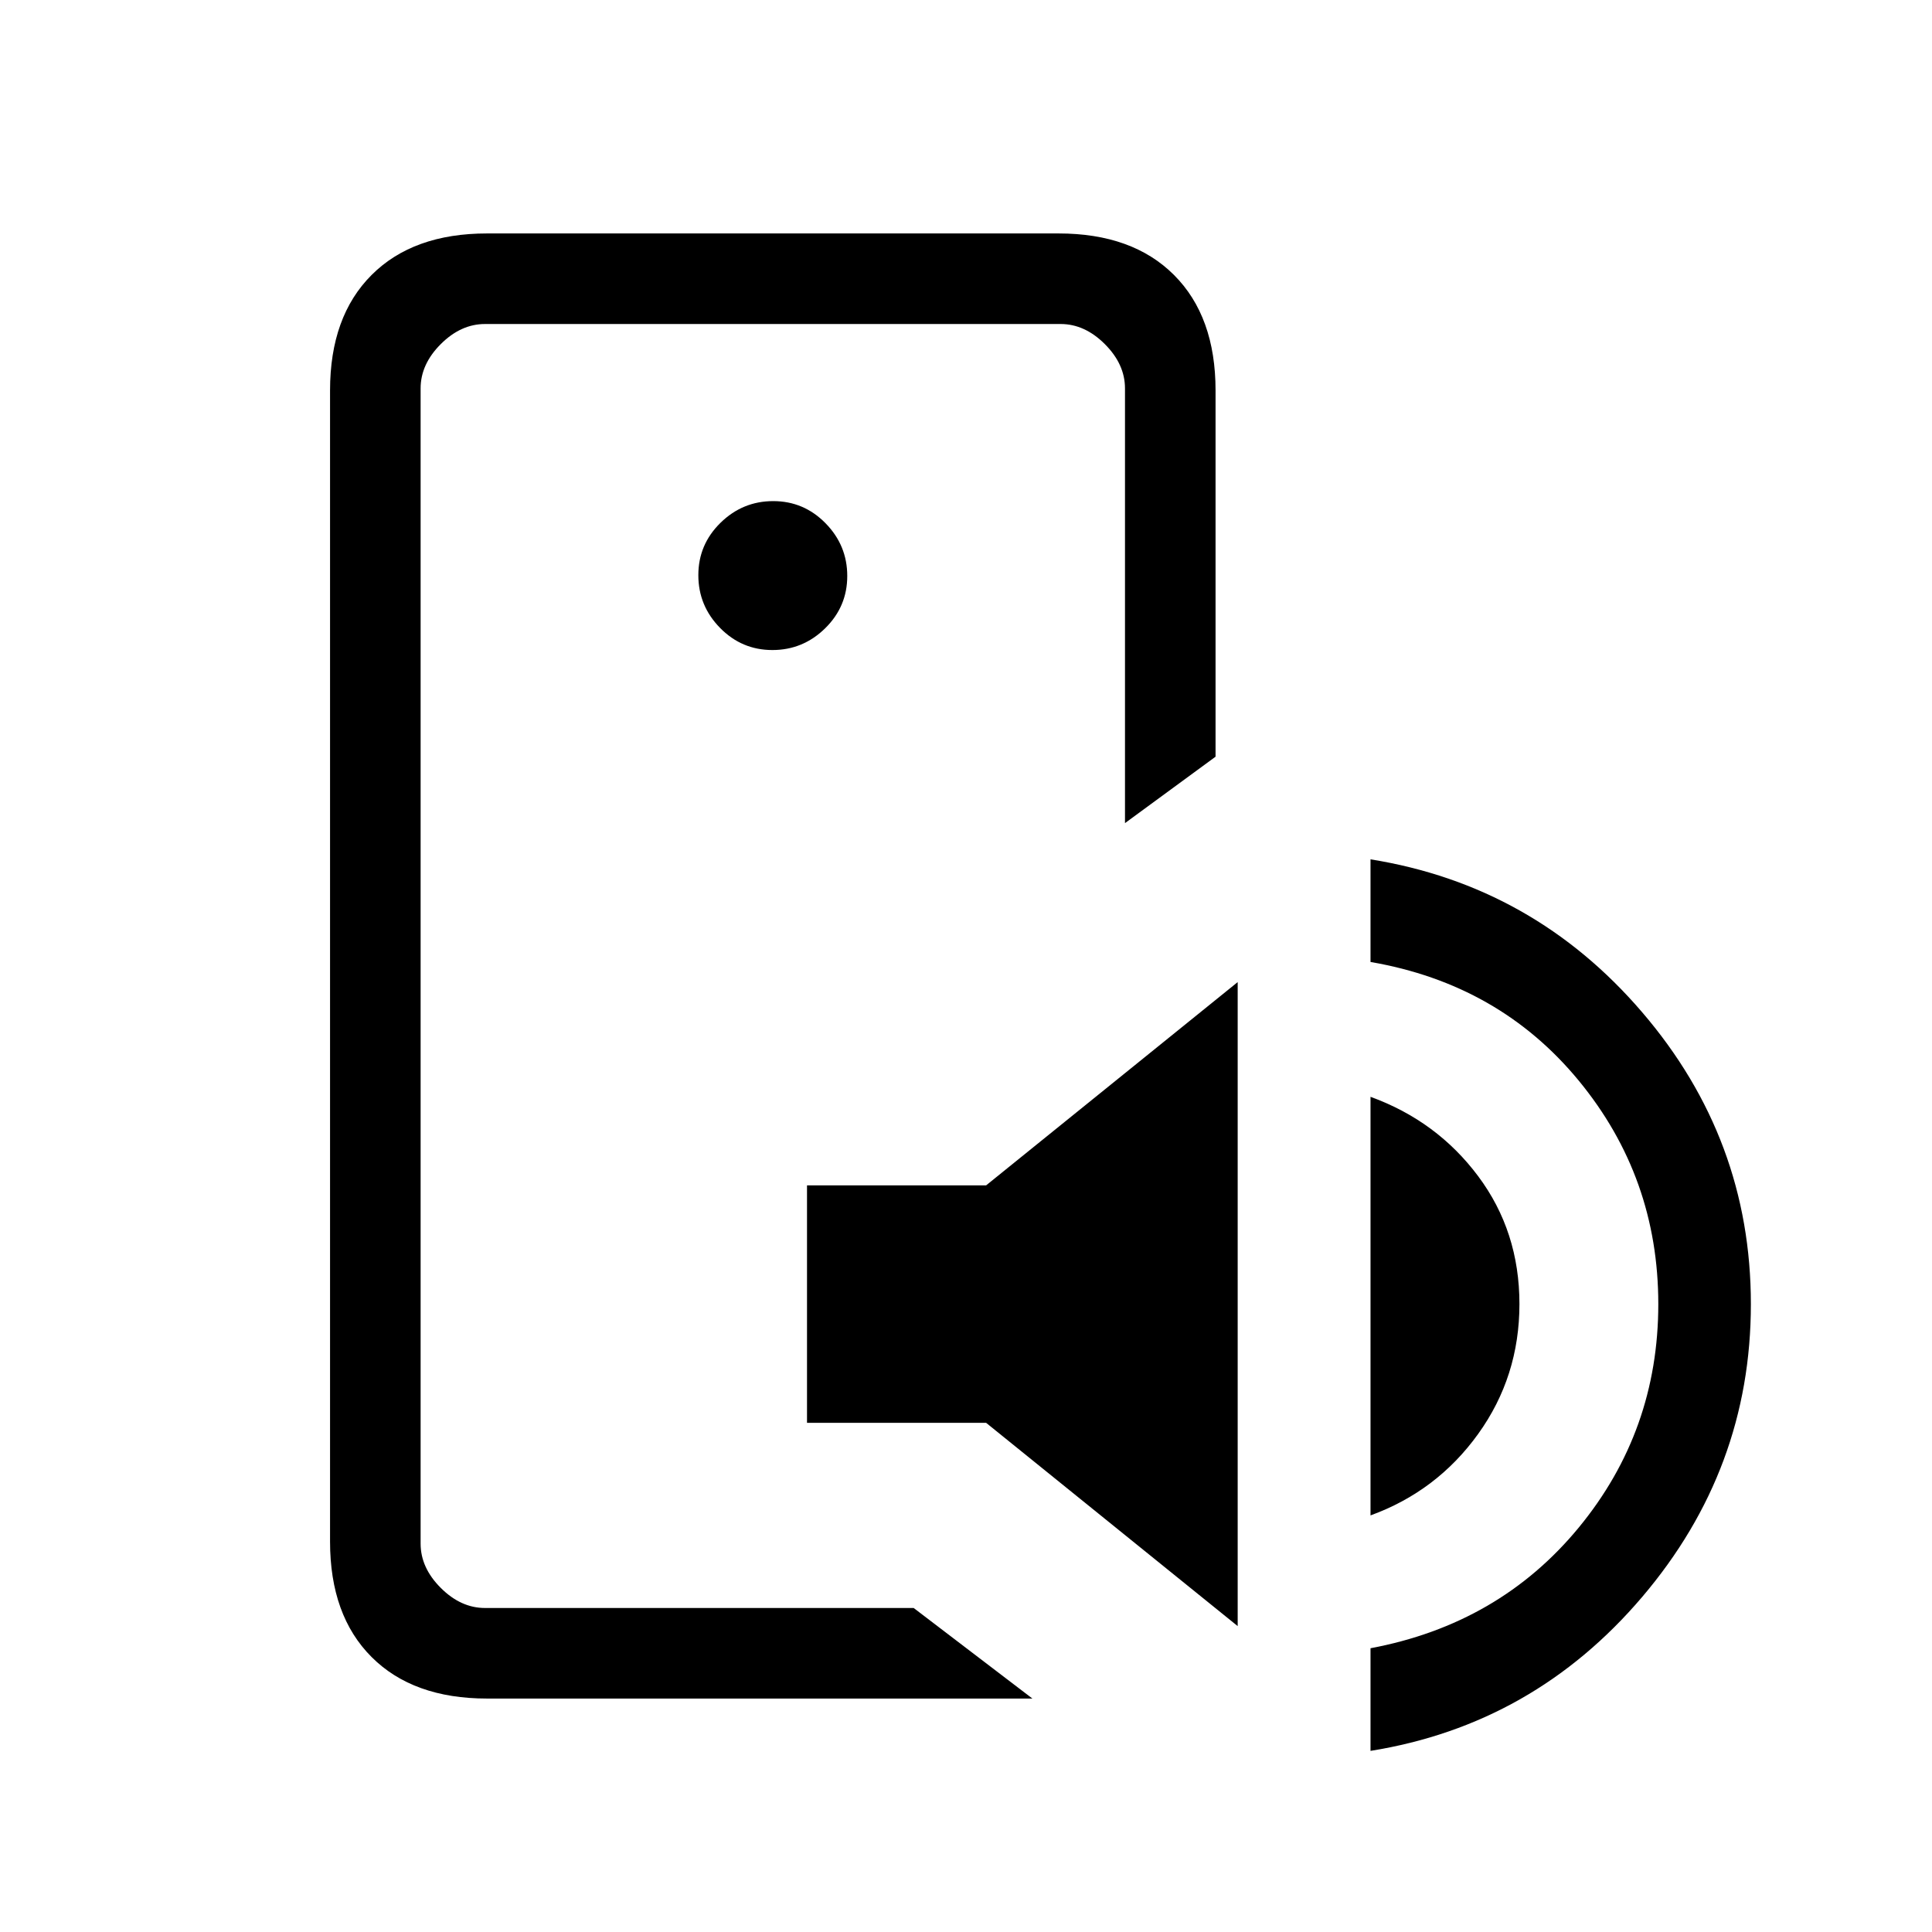 <svg xmlns="http://www.w3.org/2000/svg" height="20" viewBox="0 -960 960 960" width="20"><path d="M209-161v-638 638Zm33 45q-36.73 0-57.36-20.64Q164-157.27 164-194v-572q0-36.72 20.64-57.36Q205.27-844 242-844h284q36.72 0 57.36 20.64T604-766v182l-45 33v-216q0-12-10-22t-22-10H241q-12 0-22 10t-10 22v574q0 12 10 22t22 10h213l59 45H242Zm159-137v-118h89l125-101v320L490-253h-89Zm280 46v-208q33 12 53.5 39.45 20.5 27.45 20.5 63.5t-20.5 64.55Q714-219 681-207Zm0 117v-51q64-12 103.5-60T824-312q0-63-39.5-111T681-482v-51q81 13 135 76t54 145q0 82-54 145.5T681-90ZM383.79-637Q399-637 410-647.79t11-26Q421-689 410.21-700t-26-11Q369-711 358-700.21t-11 26Q347-659 357.79-648t26 11Z"/></svg>
